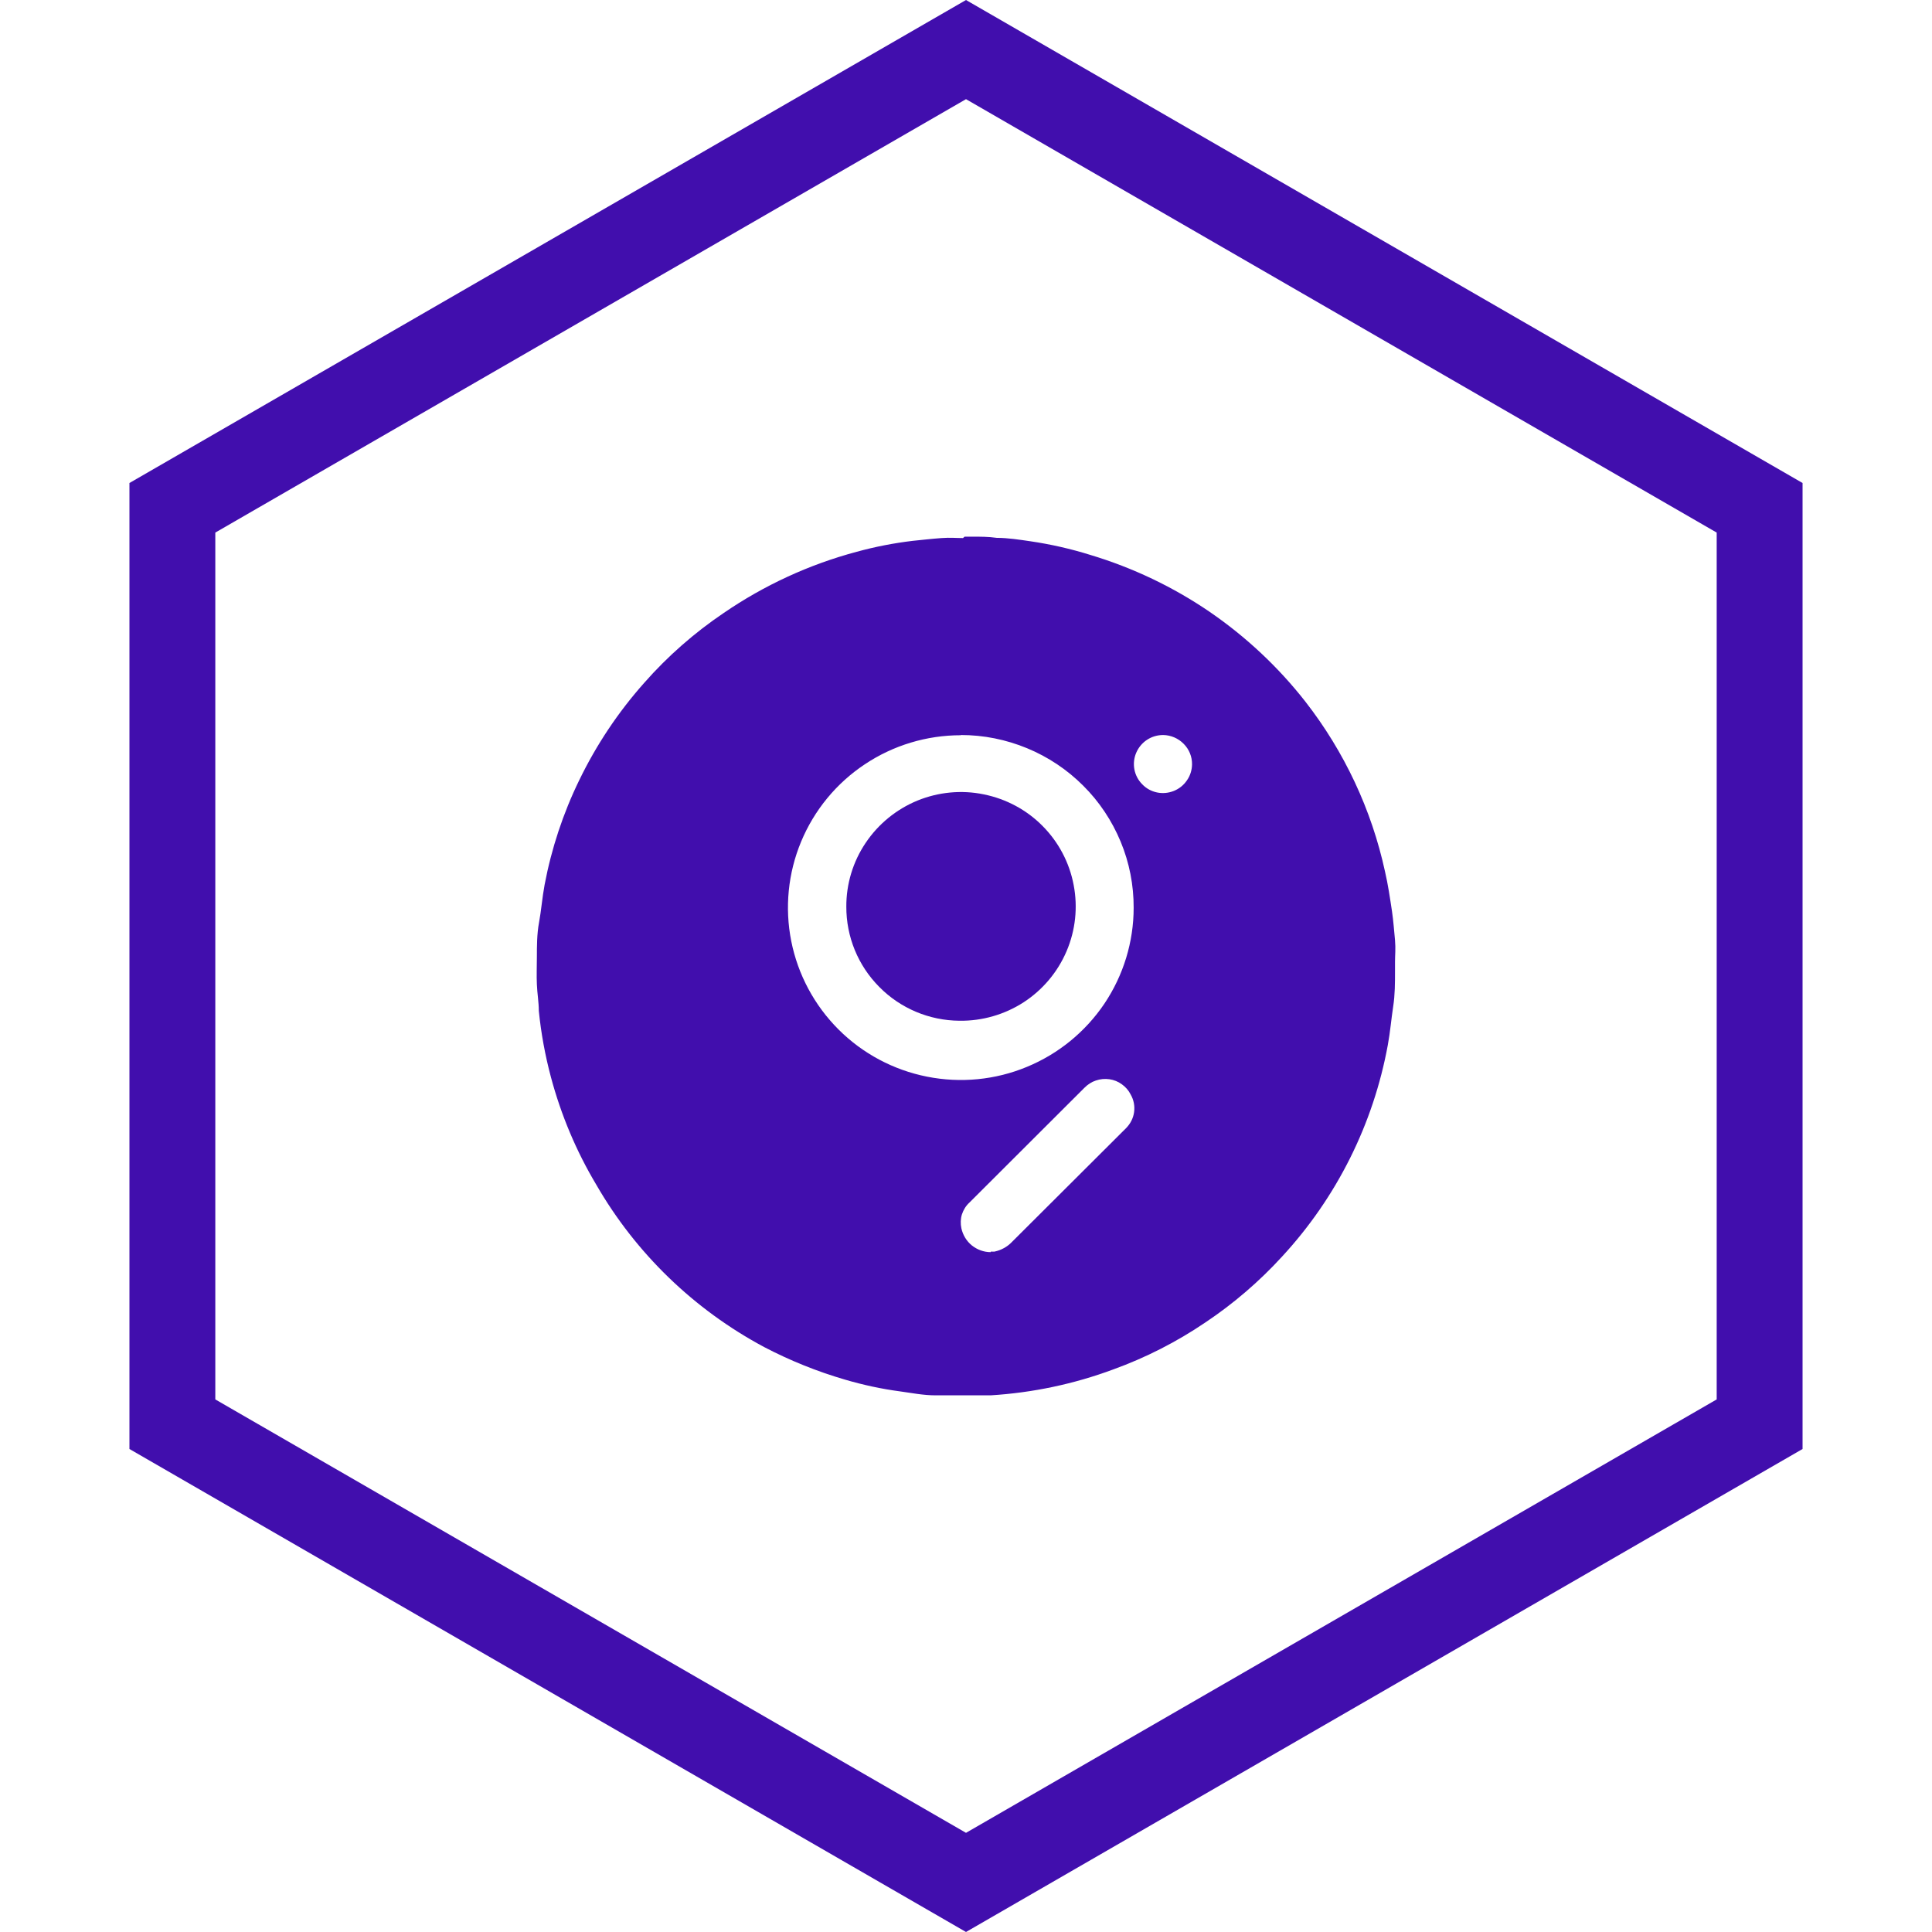 <svg width="18" height="18" viewBox="0 0 18 18" fill="none" xmlns="http://www.w3.org/2000/svg">
<path d="M1.606 4.731L9 0.462L16.394 4.731V13.269L9 17.538L1.606 13.269V4.731Z" stroke="#410EAD" stroke-width="0.8"/>
<path d="M8.987 5H9.035H9.059C9.134 5 9.21 5 9.286 5.011C9.39 5.011 9.497 5.028 9.601 5.043C9.79 5.071 9.976 5.113 10.158 5.17C10.554 5.289 10.93 5.468 11.271 5.701C11.609 5.933 11.91 6.215 12.162 6.537C12.525 7.003 12.779 7.544 12.904 8.121C12.932 8.241 12.95 8.365 12.969 8.491C12.982 8.58 12.989 8.676 12.997 8.759C13.004 8.843 12.997 8.895 12.997 8.961V8.989V9.02V9.048C12.997 9.157 12.997 9.268 12.98 9.377C12.963 9.487 12.952 9.618 12.93 9.736C12.795 10.473 12.454 11.156 11.945 11.707C11.732 11.94 11.492 12.146 11.23 12.321C10.963 12.502 10.675 12.649 10.371 12.759C10.005 12.895 9.62 12.976 9.23 13C9.134 13 9.045 13 8.941 13C8.837 13 8.789 13 8.714 13C8.603 13 8.494 12.978 8.384 12.963C8.211 12.94 8.041 12.903 7.874 12.854C7.613 12.778 7.36 12.676 7.119 12.55C6.466 12.201 5.924 11.677 5.555 11.037C5.368 10.724 5.227 10.387 5.133 10.036C5.079 9.834 5.041 9.627 5.02 9.418C5.02 9.337 5.005 9.253 5.002 9.172C4.998 9.091 5.002 8.998 5.002 8.911C5.002 8.824 5.002 8.7 5.022 8.595C5.042 8.489 5.052 8.36 5.074 8.243C5.138 7.905 5.246 7.578 5.397 7.268C5.556 6.94 5.759 6.635 6.002 6.362C6.22 6.114 6.47 5.895 6.744 5.71C7.121 5.452 7.539 5.259 7.981 5.141C8.152 5.094 8.327 5.06 8.503 5.039C8.592 5.03 8.688 5.019 8.772 5.013C8.855 5.007 8.905 5.013 8.972 5.013L8.987 5ZM8.952 6.85C8.633 6.85 8.322 6.944 8.057 7.121C7.792 7.297 7.586 7.548 7.464 7.841C7.342 8.134 7.31 8.457 7.372 8.769C7.434 9.08 7.587 9.366 7.812 9.591C8.037 9.816 8.324 9.969 8.637 10.031C8.949 10.093 9.273 10.062 9.567 9.94C9.861 9.819 10.113 9.613 10.29 9.35C10.467 9.086 10.562 8.775 10.562 8.458C10.563 8.247 10.522 8.037 10.441 7.842C10.36 7.647 10.242 7.469 10.092 7.32C9.942 7.17 9.765 7.052 9.569 6.971C9.373 6.89 9.164 6.848 8.952 6.848V6.85ZM9.23 11.661H9.265C9.327 11.648 9.384 11.617 9.427 11.572L10.49 10.512C10.531 10.471 10.558 10.419 10.566 10.362C10.574 10.305 10.563 10.247 10.534 10.197C10.515 10.159 10.487 10.127 10.452 10.102C10.418 10.077 10.378 10.061 10.336 10.055C10.293 10.049 10.251 10.053 10.21 10.067C10.17 10.08 10.134 10.104 10.104 10.134L9.032 11.204C8.999 11.234 8.976 11.272 8.962 11.314C8.949 11.356 8.948 11.401 8.957 11.444C8.971 11.507 9.005 11.563 9.054 11.603C9.104 11.643 9.166 11.666 9.23 11.666V11.661ZM11.106 7.122C11.107 7.05 11.079 6.981 11.028 6.93C10.978 6.879 10.909 6.849 10.837 6.848C10.784 6.848 10.731 6.863 10.686 6.893C10.642 6.922 10.607 6.964 10.586 7.013C10.565 7.062 10.559 7.116 10.569 7.169C10.579 7.221 10.604 7.269 10.642 7.307C10.679 7.346 10.727 7.372 10.779 7.383C10.832 7.394 10.886 7.389 10.936 7.369C10.986 7.349 11.028 7.315 11.058 7.271C11.089 7.227 11.105 7.175 11.106 7.122Z" fill="#410EAD"/>
<path d="M7.885 8.447C7.884 8.235 7.947 8.028 8.065 7.853C8.183 7.677 8.351 7.54 8.547 7.459C8.743 7.379 8.959 7.358 9.166 7.401C9.374 7.443 9.565 7.545 9.714 7.696C9.863 7.846 9.964 8.038 10.003 8.245C10.043 8.453 10.02 8.668 9.937 8.862C9.854 9.057 9.714 9.223 9.537 9.338C9.359 9.453 9.151 9.513 8.939 9.51C8.658 9.508 8.389 9.395 8.192 9.195C7.994 8.996 7.884 8.727 7.885 8.447Z" fill="#410EAD"/>
</svg>
